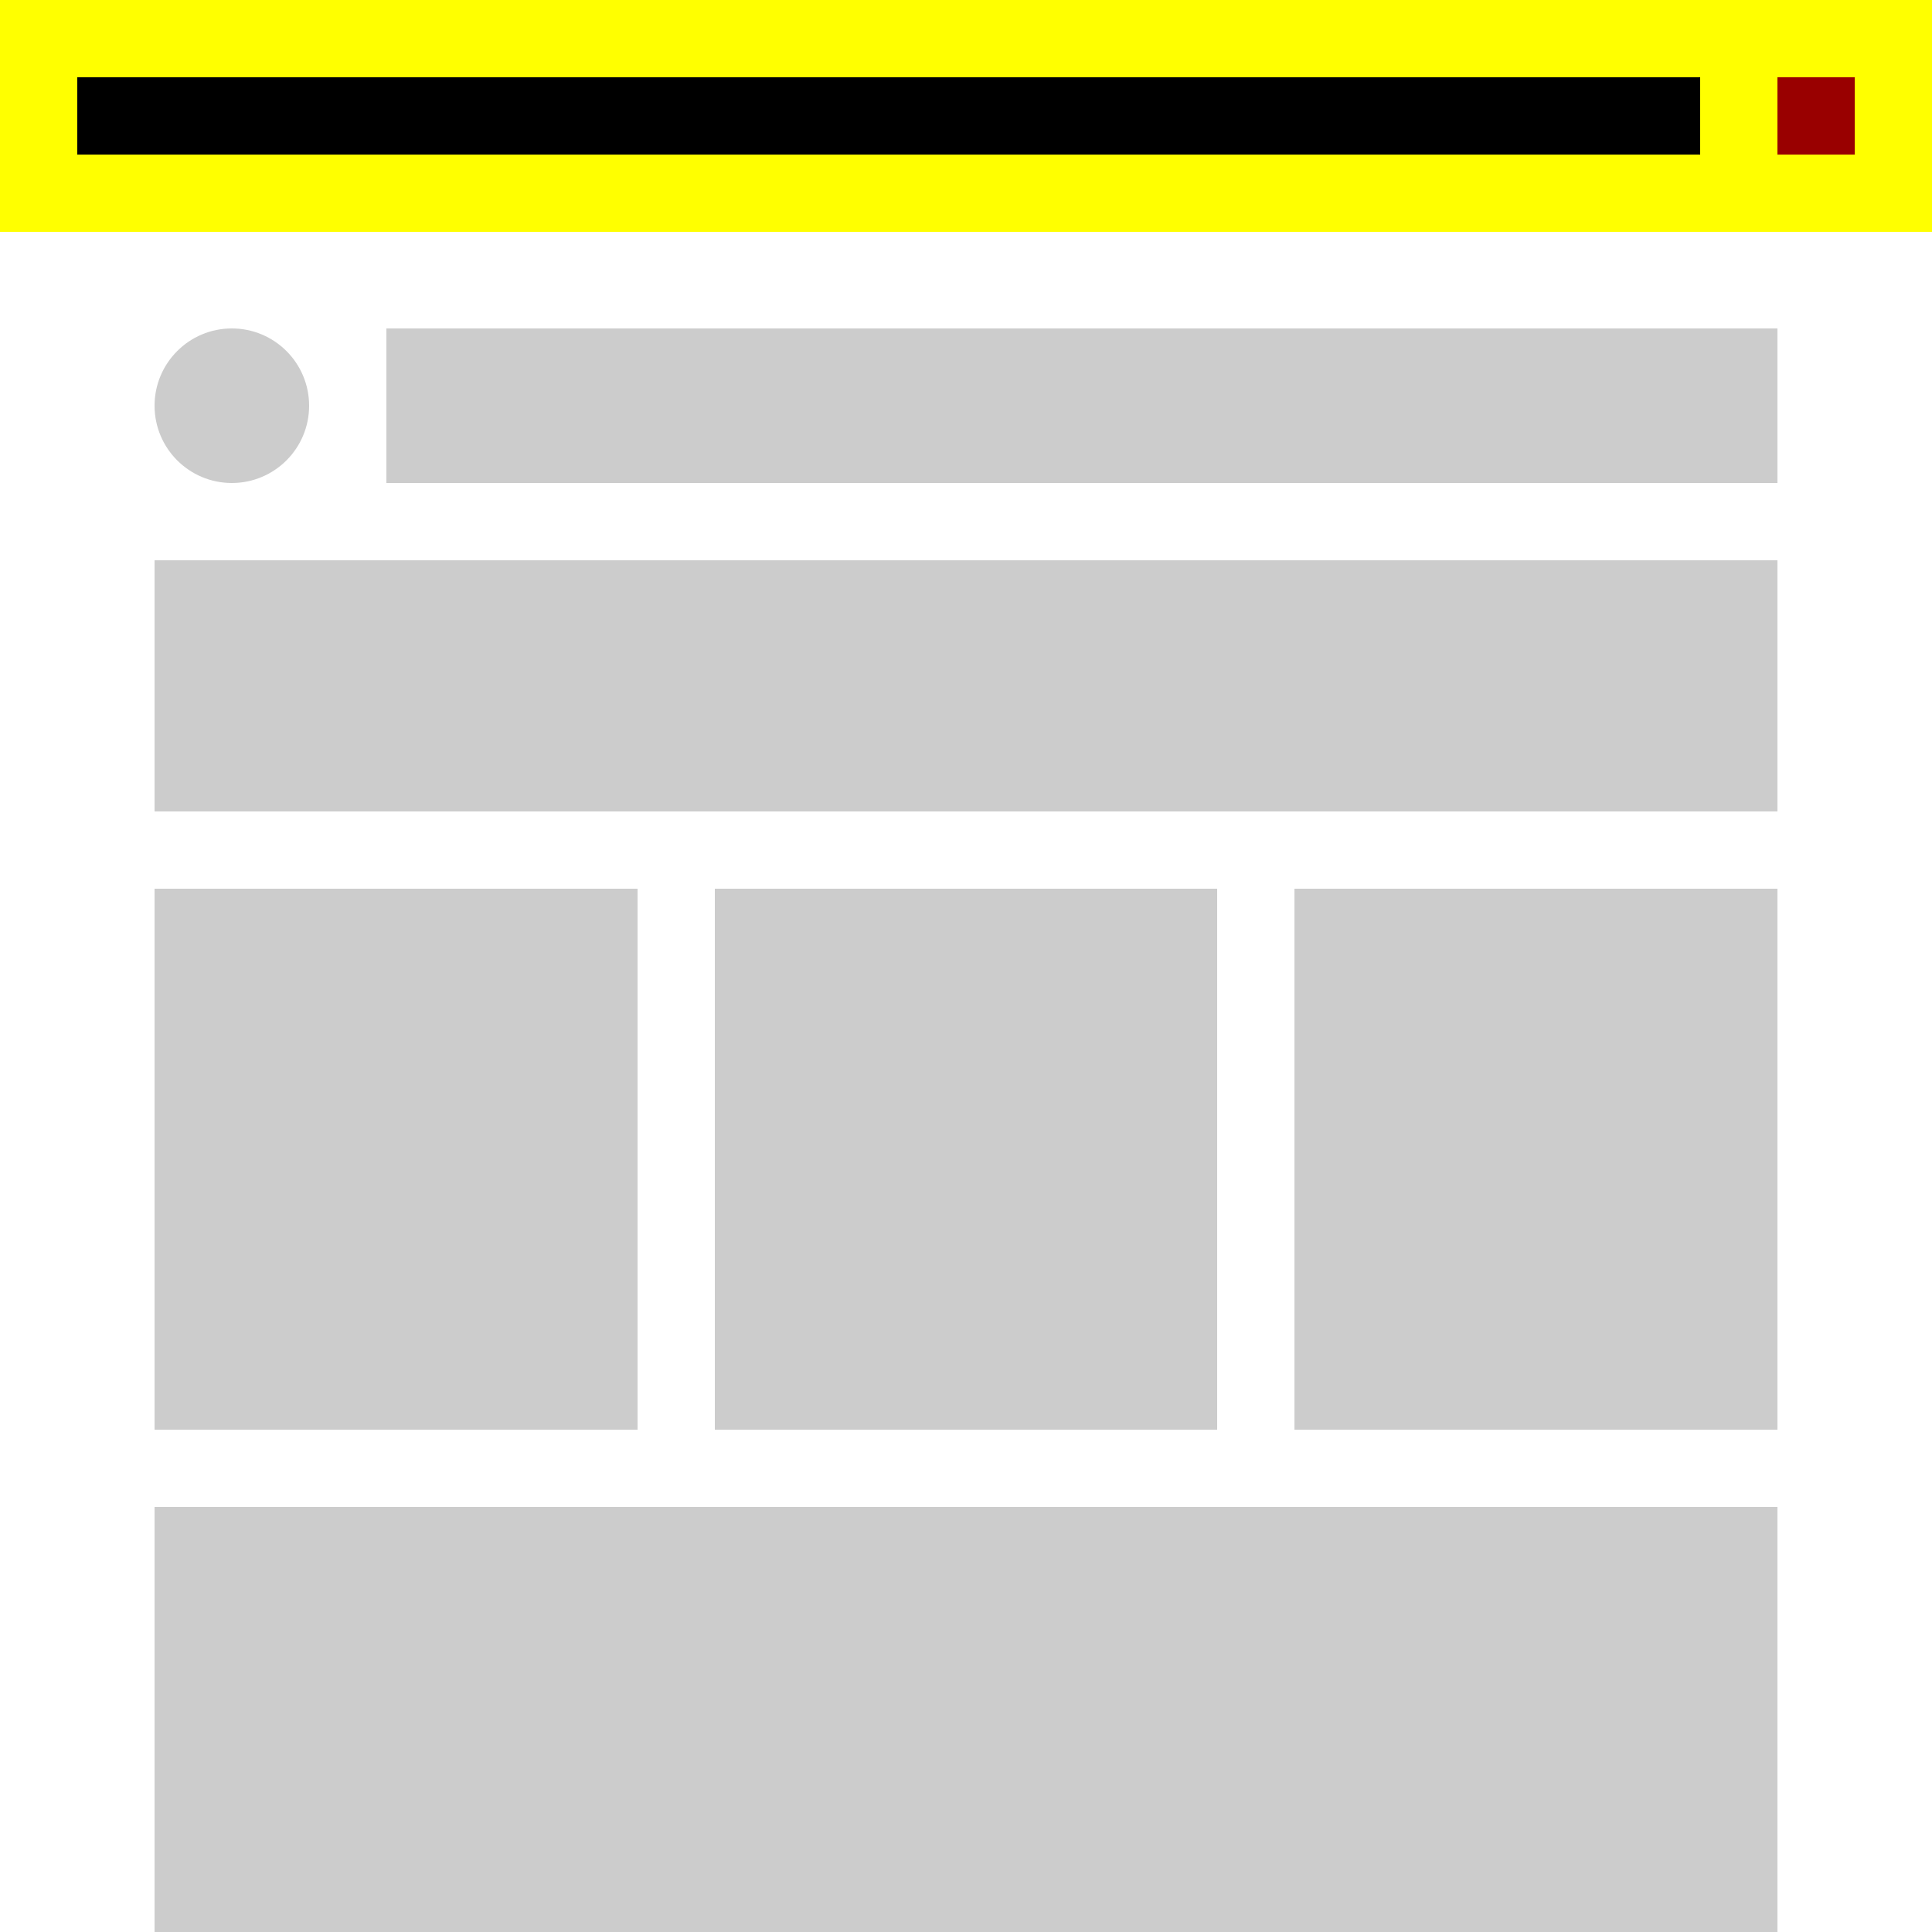 <svg width="100px" height="100px" viewBox="0 0 100 100" version="1.1" xmlns="http://www.w3.org/2000/svg" role="presentation" aria-hidden="true">
    <rect fill="#fff" x="0" y="0" width="100" height="100"/>
    <g stroke="none" stroke-width="1" fill="none" fill-rule="evenodd">
        <g fill="#ccc" transform="translate(0, 12)">
            <rect x="20" y="5" width="72" height="8"/>
            <rect x="8" y="17" width="84" height="13"/>
            <rect x="8" y="34" width="25" height="28"/>
            <rect x="37" y="34" width="26" height="28"/>
            <rect x="67" y="34" width="25" height="28"/>
            <rect x="8" y="66" width="84" height="34"/>
            <circle cx="12" cy="9" r="4"/>
        </g>
        <rect fill="#ff0" x="0" y="0" width="100" height="12"/>
        <rect fill="#000" x="4" y="4" width="84" height="4"/>
        <rect fill="#900" x="92" y="4" width="4" height="4"/>
    </g>
</svg>